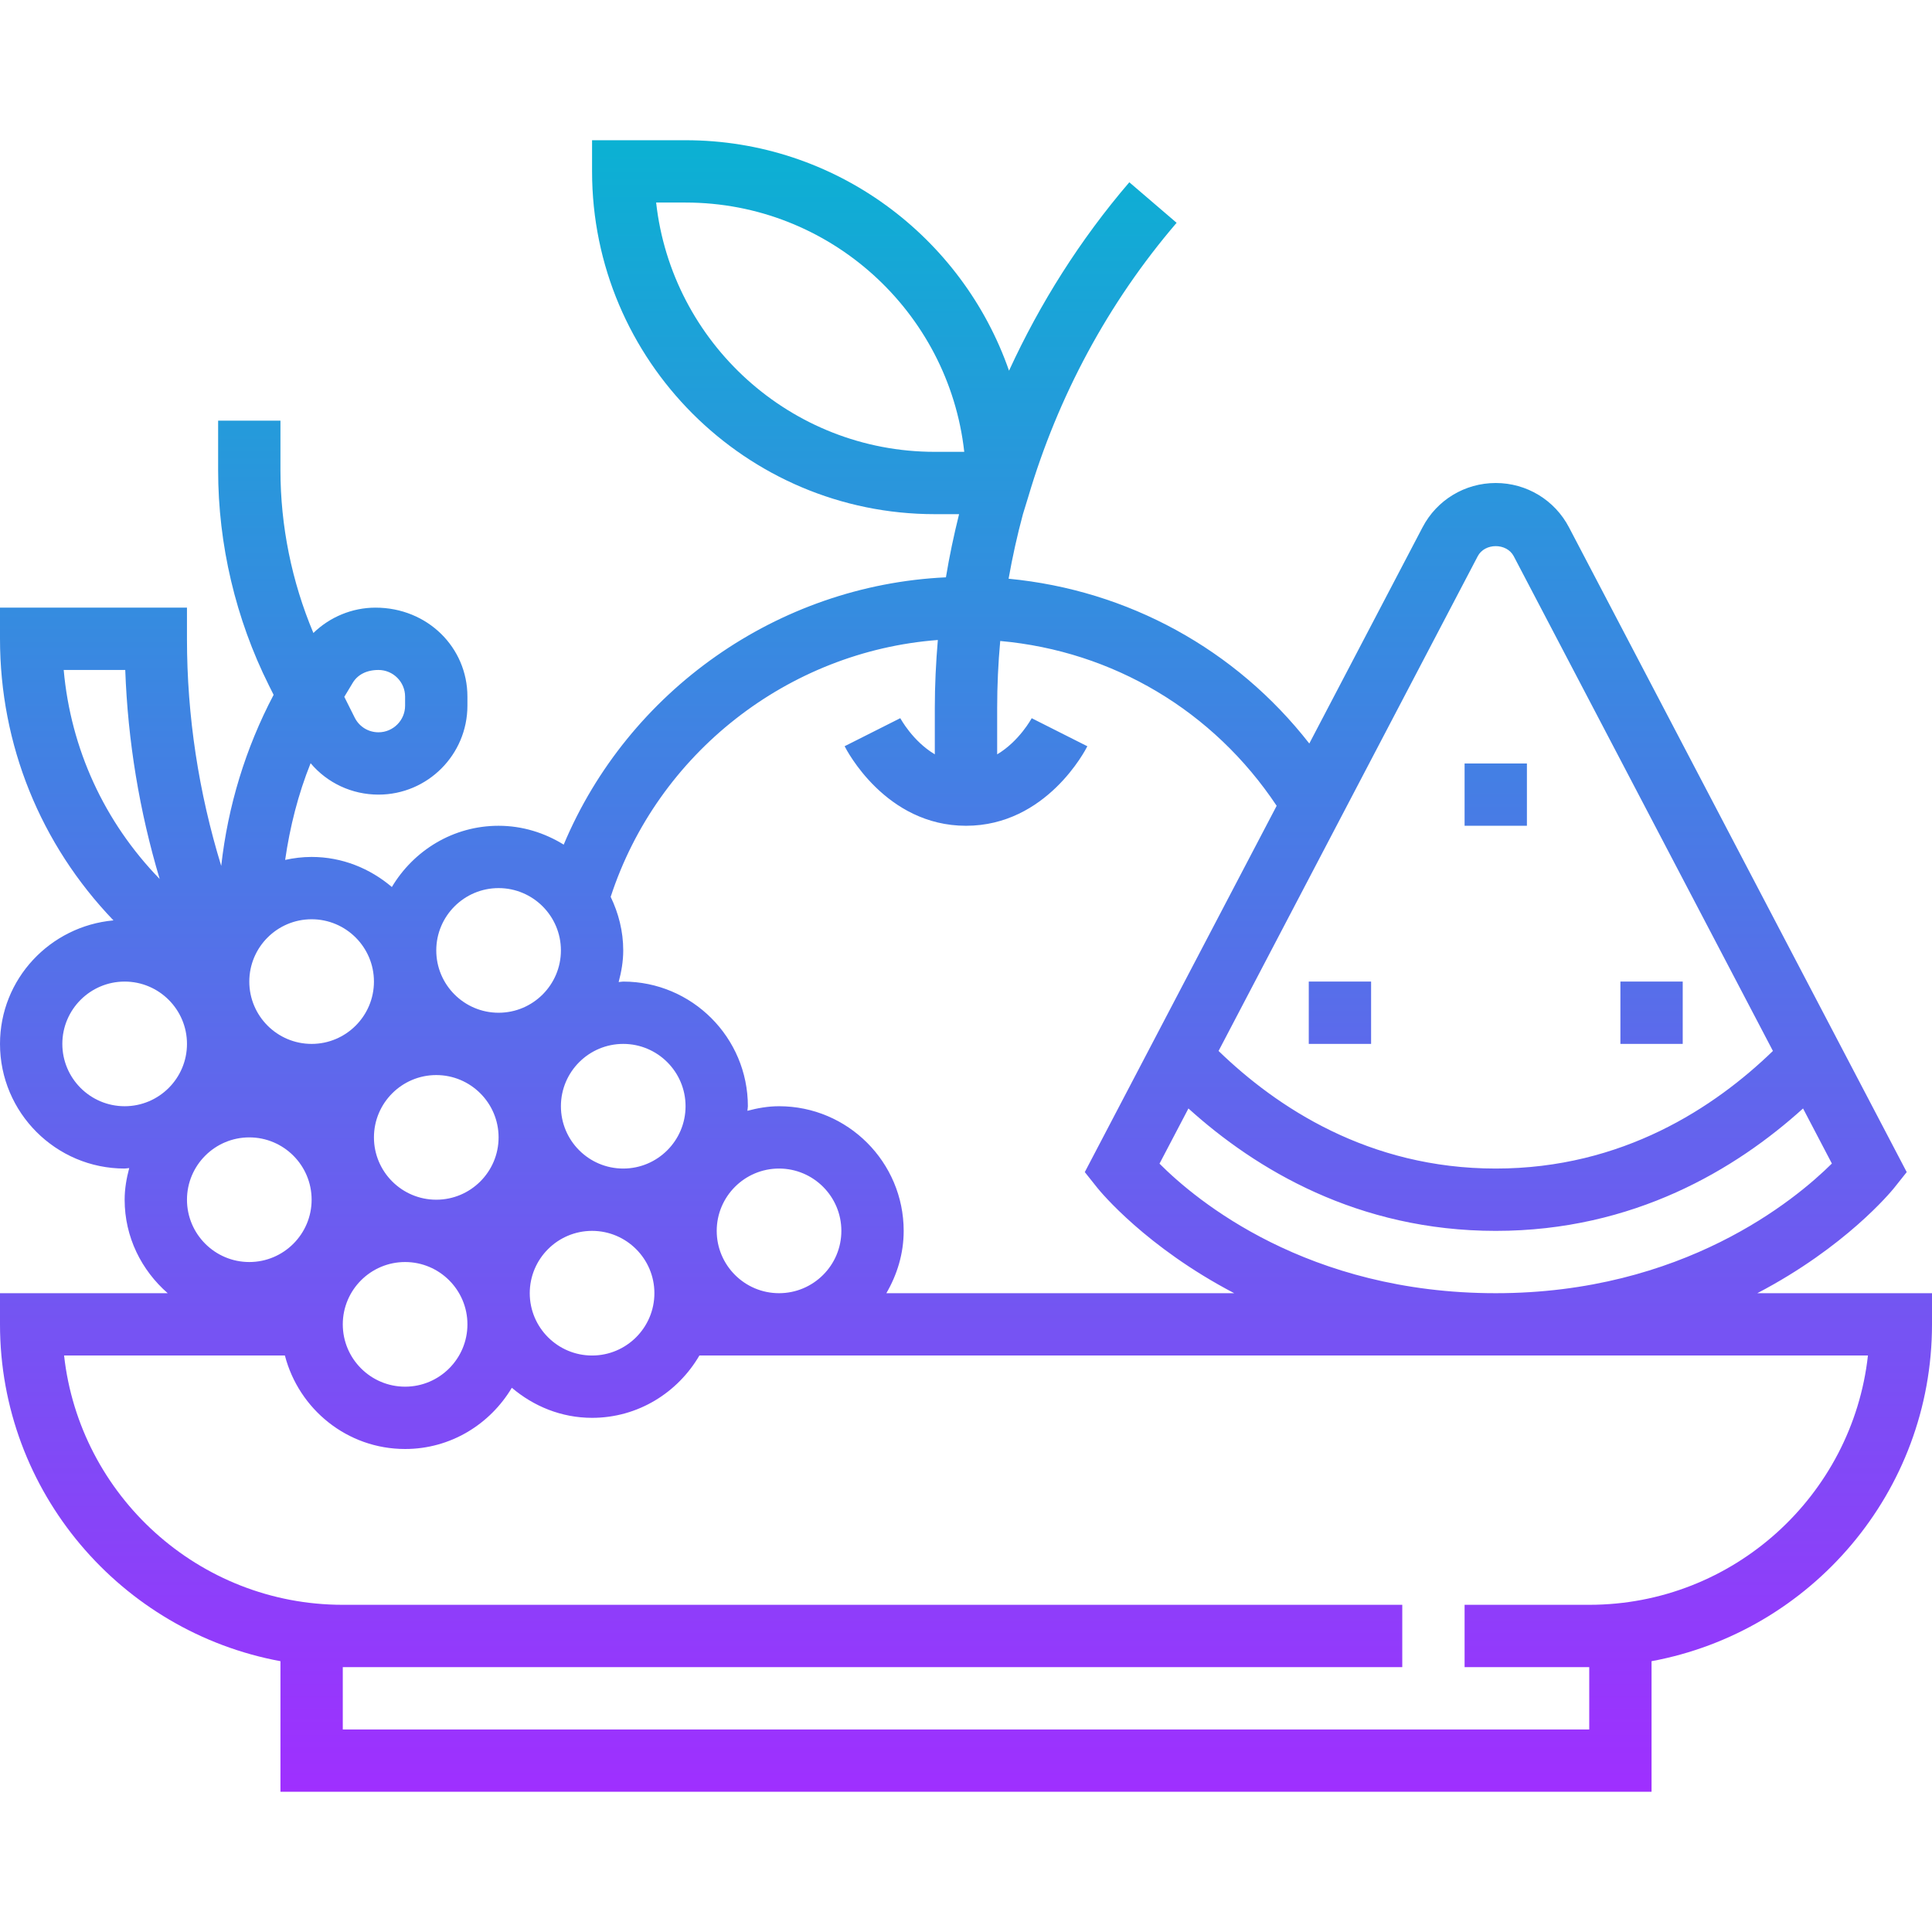 <svg height="496pt" viewBox="0 -36 496 496" width="496pt" xmlns="http://www.w3.org/2000/svg" xmlns:xlink="http://www.w3.org/1999/xlink"><linearGradient id="a" gradientUnits="userSpaceOnUse" x1="248" x2="248" y1="424" y2="0"><stop offset="0" stop-color="#9f2fff"/><stop offset="1" stop-color="#0bb1d3"/></linearGradient><path d="m336 232v-16h16v16zm160 64v8c0 43.055-31.105 78.922-72 86.473v33.527h-352v-33.527c-40.895-7.551-72-43.418-72-86.473v-8h43.055c-6.719-5.871-11.055-14.391-11.055-24 0-2.824.48-5.512 1.176-8.121-.398.016-.777.121-1.176.121-17.648 0-32-14.352-32-32 0-16.664 12.848-30.23 29.129-31.711-18.762-19.555-29.129-45.105-29.129-72.289v-8h48v8c0 19.895 3.008 39.434 8.793 58.305 1.711-15.336 6.246-30.242 13.453-43.922l-1.207-2.414c-8.535-17.074-13.039-36.168-13.039-55.242v-12.727h16v12.727c0 14.289 2.902 28.594 8.457 41.777 4.215-4.098 9.941-6.504 15.941-6.504 13.363 0 23.602 10.238 23.602 22.832v2.328c0 12.602-10.238 22.84-22.832 22.84-6.84 0-13.152-2.992-17.426-8.062-3.199 7.965-5.309 16.32-6.535 24.824 2.191-.48 4.457-.762 6.793-.762 7.887 0 15.016 2.977 20.602 7.719 5.59-9.367 15.719-15.719 27.398-15.719 6.145 0 11.84 1.824 16.719 4.84 16.57-39.496 54.938-66.609 98.129-68.625.895-5.461 2.047-10.855 3.375-16.215h-6.223c-48.52 0-88-39.48-88-88v-8h24c38.414 0 71.078 24.785 83.047 59.168 7.977-17.352 18.281-33.672 30.883-48.375l12.141 10.406c-17.664 20.609-30.477 44.641-38.07 70.297l-1.383 4.504c-1.473 5.465-2.695 10.992-3.68 16.574 30.656 2.938 58.301 18.09 77.199 42.305l29.07-55.504c3.664-7.016 10.871-11.375 18.793-11.375s15.129 4.359 18.801 11.375l86.711 165.535-3.254 4.09c-.816 1.008-12.504 15.191-35.105 27zm-407.609-153.105 2.664 5.32c1.16 2.336 3.504 3.785 6.113 3.785 3.762 0 6.832-3.07 6.832-6.832v-2.328c0-3.77-3.07-6.84-6.832-6.84-3.152 0-5.398 1.273-6.625 3.32zm374.504 105.68c-17.238 15.594-43.48 31.426-78.895 31.426s-61.656-15.832-78.895-31.426l-7.426 14.168c9.418 9.441 37.93 33.258 86.32 33.258 48.039 0 76.84-23.902 86.297-33.289zm-150.055-14.766c14.895 14.422 38.527 30.191 71.16 30.191s56.266-15.77 71.16-30.191l-66.535-127.008c-1.816-3.457-7.441-3.457-9.25 0zm-65.289-153.809c-3.992-35.953-34.551-64-71.551-64h-7.551c3.992 35.953 34.551 64 71.551 64zm-90.773 114.246c2.008 4.188 3.223 8.809 3.223 13.754 0 2.824-.48 5.512-1.176 8.121.398-.016.777-.121 1.176-.121 17.648 0 32 14.352 32 32 0 .398-.105.777-.121 1.176 2.609-.695 5.297-1.176 8.121-1.176 17.648 0 32 14.352 32 32 0 5.855-1.695 11.273-4.449 16h89.305c-22.598-11.809-34.289-25.992-35.102-27l-3.258-4.09 49.258-94.039c-16.242-24.398-42.02-39.711-70.969-42.312-.52 5.707-.785 11.441-.785 17.203v11.902c5.672-3.367 8.824-9.199 8.863-9.281l14.289 7.203c-.41.828-10.449 20.414-31.152 20.414s-30.742-19.586-31.16-20.426l14.289-7.199c.047.082 3.191 5.922 8.863 9.281v-11.895c0-5.852.289-11.664.777-17.457-38.449 2.926-71.969 29.094-83.992 65.941zm43.223 69.754c-8.824 0-16 7.176-16 16s7.176 16 16 16 16-7.176 16-16-7.176-16-16-16zm-56-16c0 8.824 7.176 16 16 16s16-7.176 16-16-7.176-16-16-16-16 7.176-16 16zm8 32c-8.824 0-16 7.176-16 16s7.176 16 16 16 16-7.176 16-16-7.176-16-16-16zm-40-72c0 8.824 7.176 16 16 16s16-7.176 16-16-7.176-16-16-16-16 7.176-16 16zm-16 48c0 8.824 7.176 16 16 16s16-7.176 16-16-7.176-16-16-16-16 7.176-16 16zm8 32c-8.824 0-16 7.176-16 16s7.176 16 16 16 16-7.176 16-16-7.176-16-16-16zm-40-72c0 8.824 7.176 16 16 16s16-7.176 16-16-7.176-16-16-16-16 7.176-16 16zm-16 56c0 8.824 7.176 16 16 16s16-7.176 16-16-7.176-16-16-16-16 7.176-16 16zm-7.008-82.336c-5.207-17.434-8.176-35.391-8.84-53.664h-15.801c1.801 20.191 10.383 38.977 24.641 53.664zm7.008 42.336c0-8.824-7.176-16-16-16s-16 7.176-16 16 7.176 16 16 16 16-7.176 16-16zm431.551 80h-300c-5.551 9.52-15.758 16-27.551 16-7.887 0-15.016-2.977-20.602-7.719-5.59 9.367-15.719 15.719-27.398 15.719-14.871 0-27.289-10.23-30.863-24h-56.688c3.992 35.953 34.551 64 71.551 64h272v16h-272v16h320v-16h-32v-16h32c37 0 67.559-28.047 71.551-64zm-87.551-152h-16v16h16zm40 56h-16v16h16zm0 0" fill="url(#a)"/></svg>